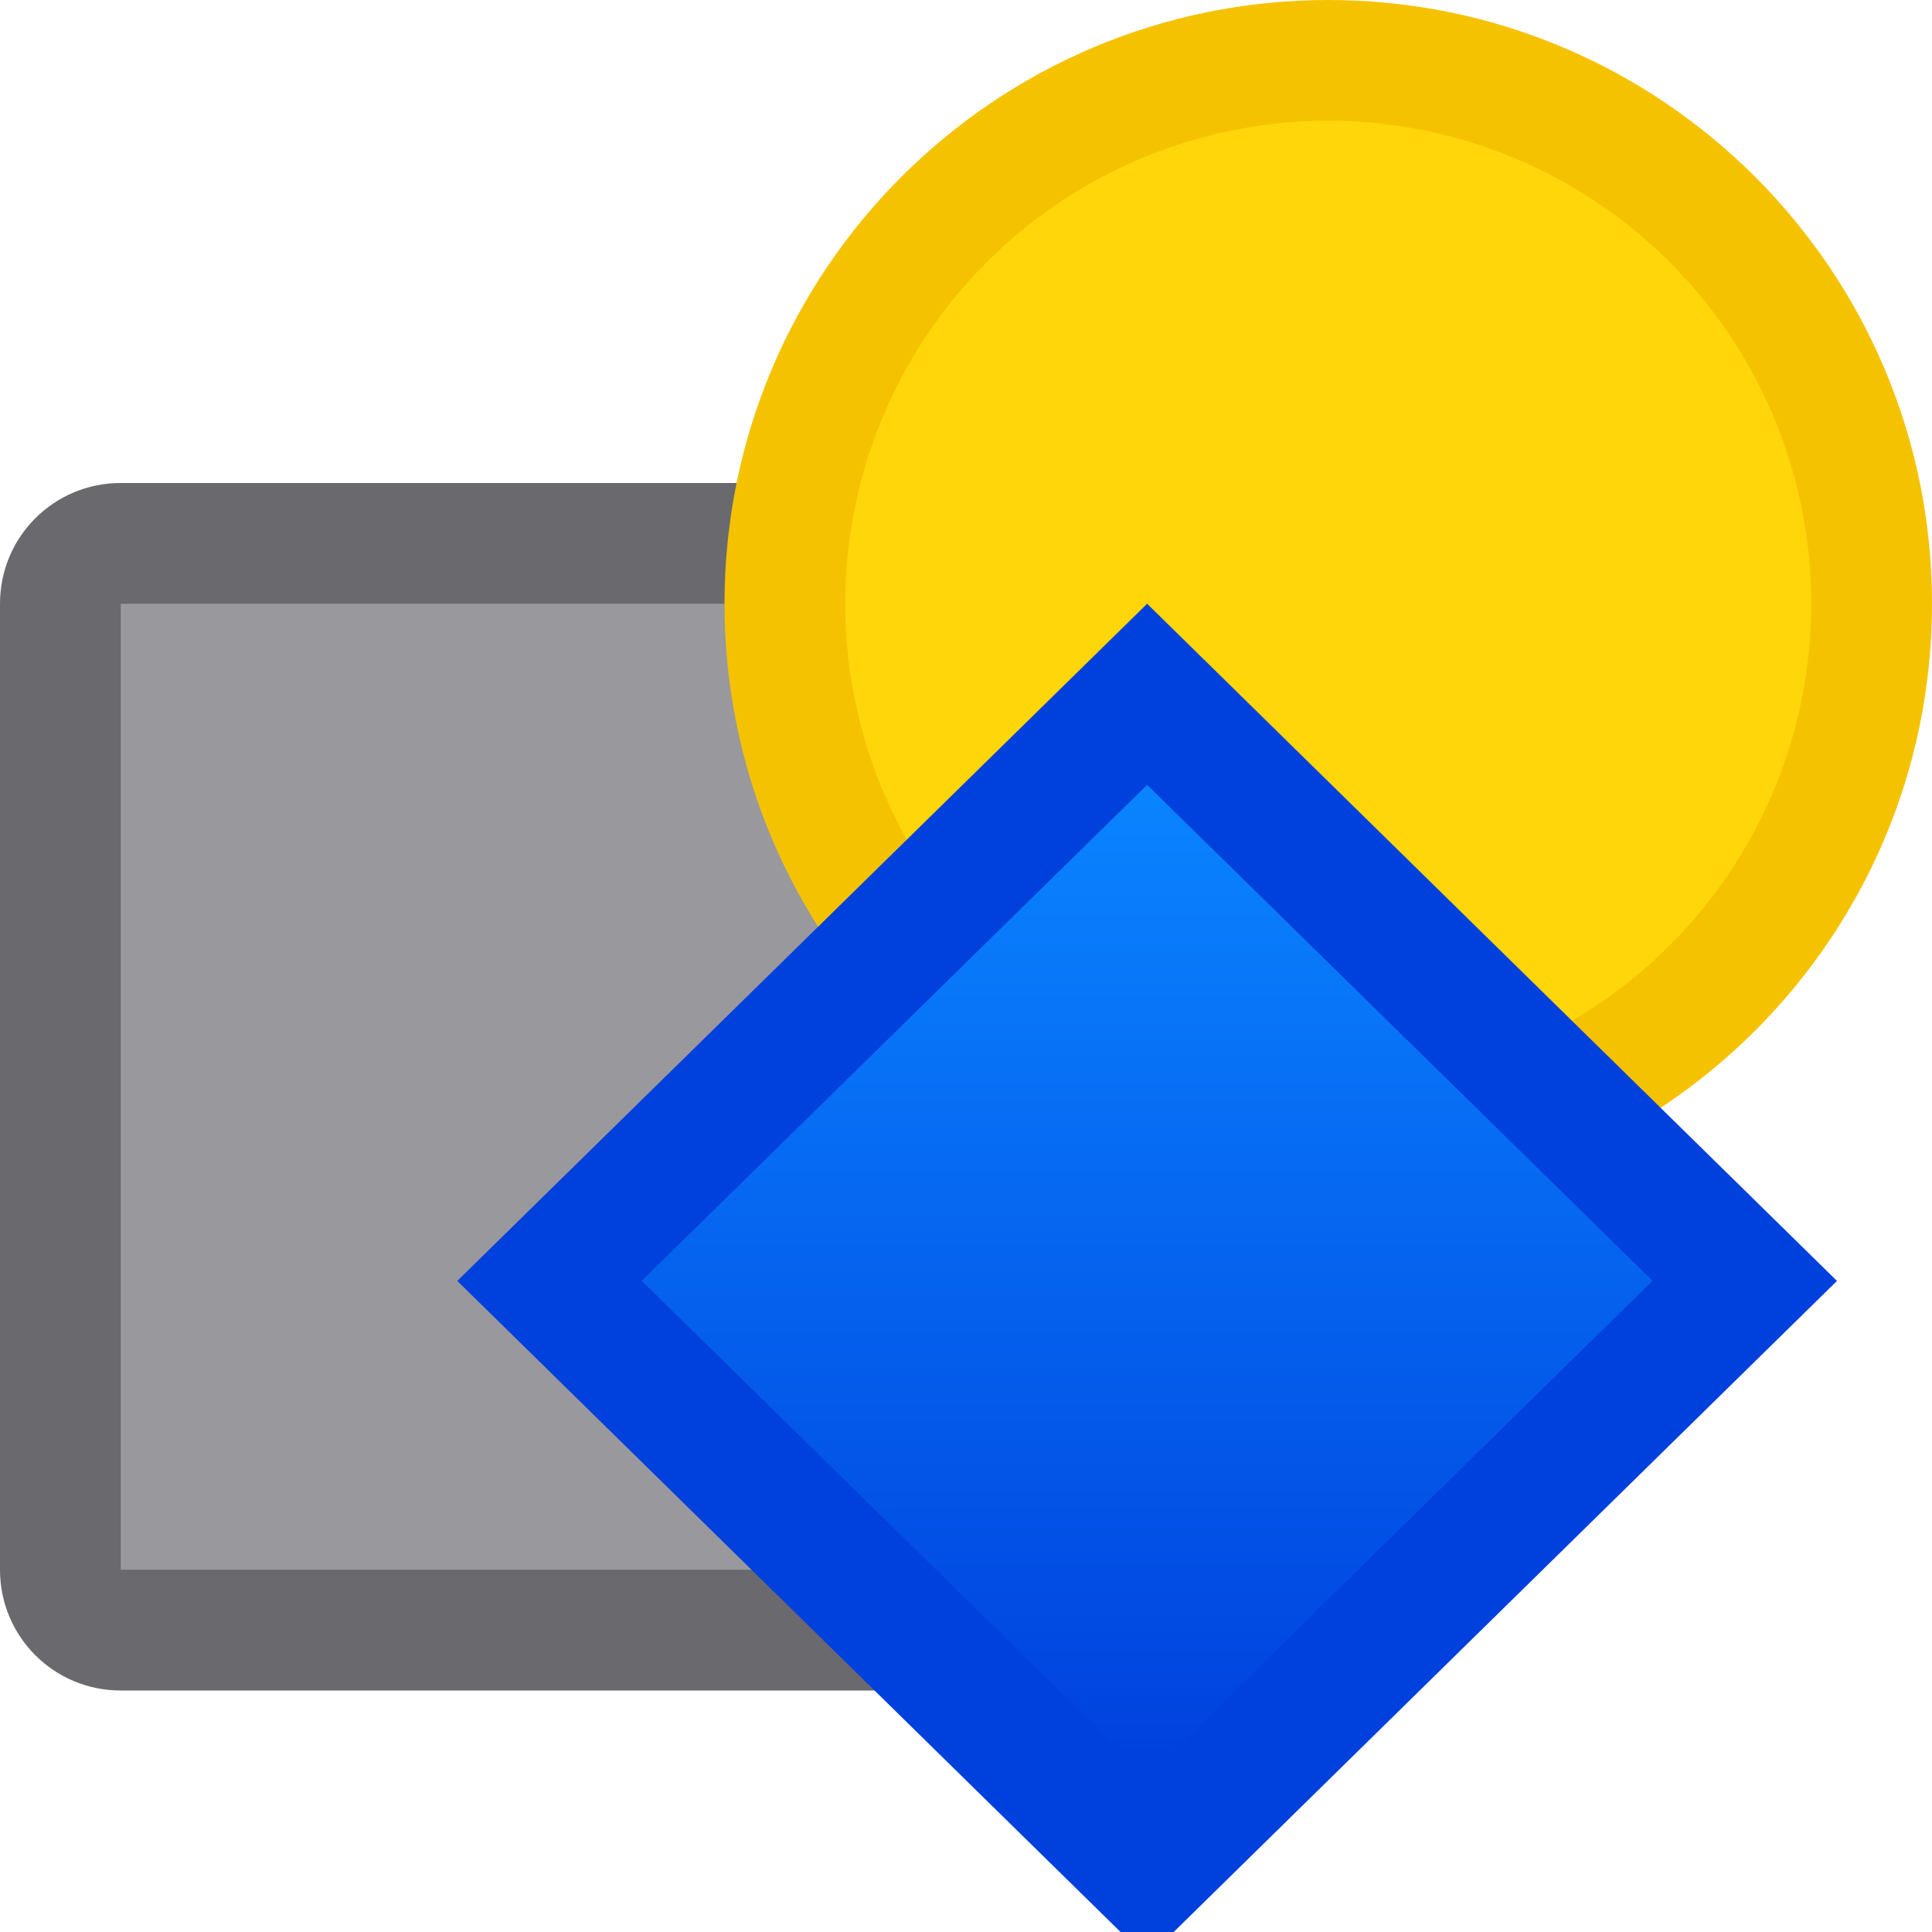 <svg viewBox="0 0 16 16" xmlns="http://www.w3.org/2000/svg" xmlns:xlink="http://www.w3.org/1999/xlink"><linearGradient id="a" gradientTransform="matrix(.707 .707 -.707 .707 -36 6)" gradientUnits="userSpaceOnUse" x1="38.337" x2="32.527" y1="-26.01" y2="-31.82"><stop offset="0" stop-color="#0040dd"/><stop offset="1" stop-color="#0a84ff"/></linearGradient>

/&amp;amp;amp;amp;gt;<path d="m1 4c-.554 0-1 .446-1 1v8c0 .554.446 1 1 1h8c.554 0 1-.446 1-1v-8c0-.554-.446-1-1-1z" fill="#69696e"/><path d="m1 5h8v8h-8z" fill="#98989d"/><path d="m11 0c-2.761 0-5 2.239-5 5s2.239 5 5 5c2.761 0 5-2.239 5-5s-2.239-5-5-5z" fill="#f5c200" stroke-width=".833"/><path d="m15 5a4 4 0 0 1 -4 4 4 4 0 0 1 -4-4 4 4 0 0 1 4-4 4 4 0 0 1 4 4z" fill="#ffd60a"/><g fill-rule="evenodd"><path d="m9.5 16.216 5.713-5.608-5.713-5.608-5.713 5.608z" fill="#0040dd"/><path d="m9.5 6.5-4.186 4.107 4.186 4.109 4.186-4.109z" fill="url(#a)"/></g></svg>